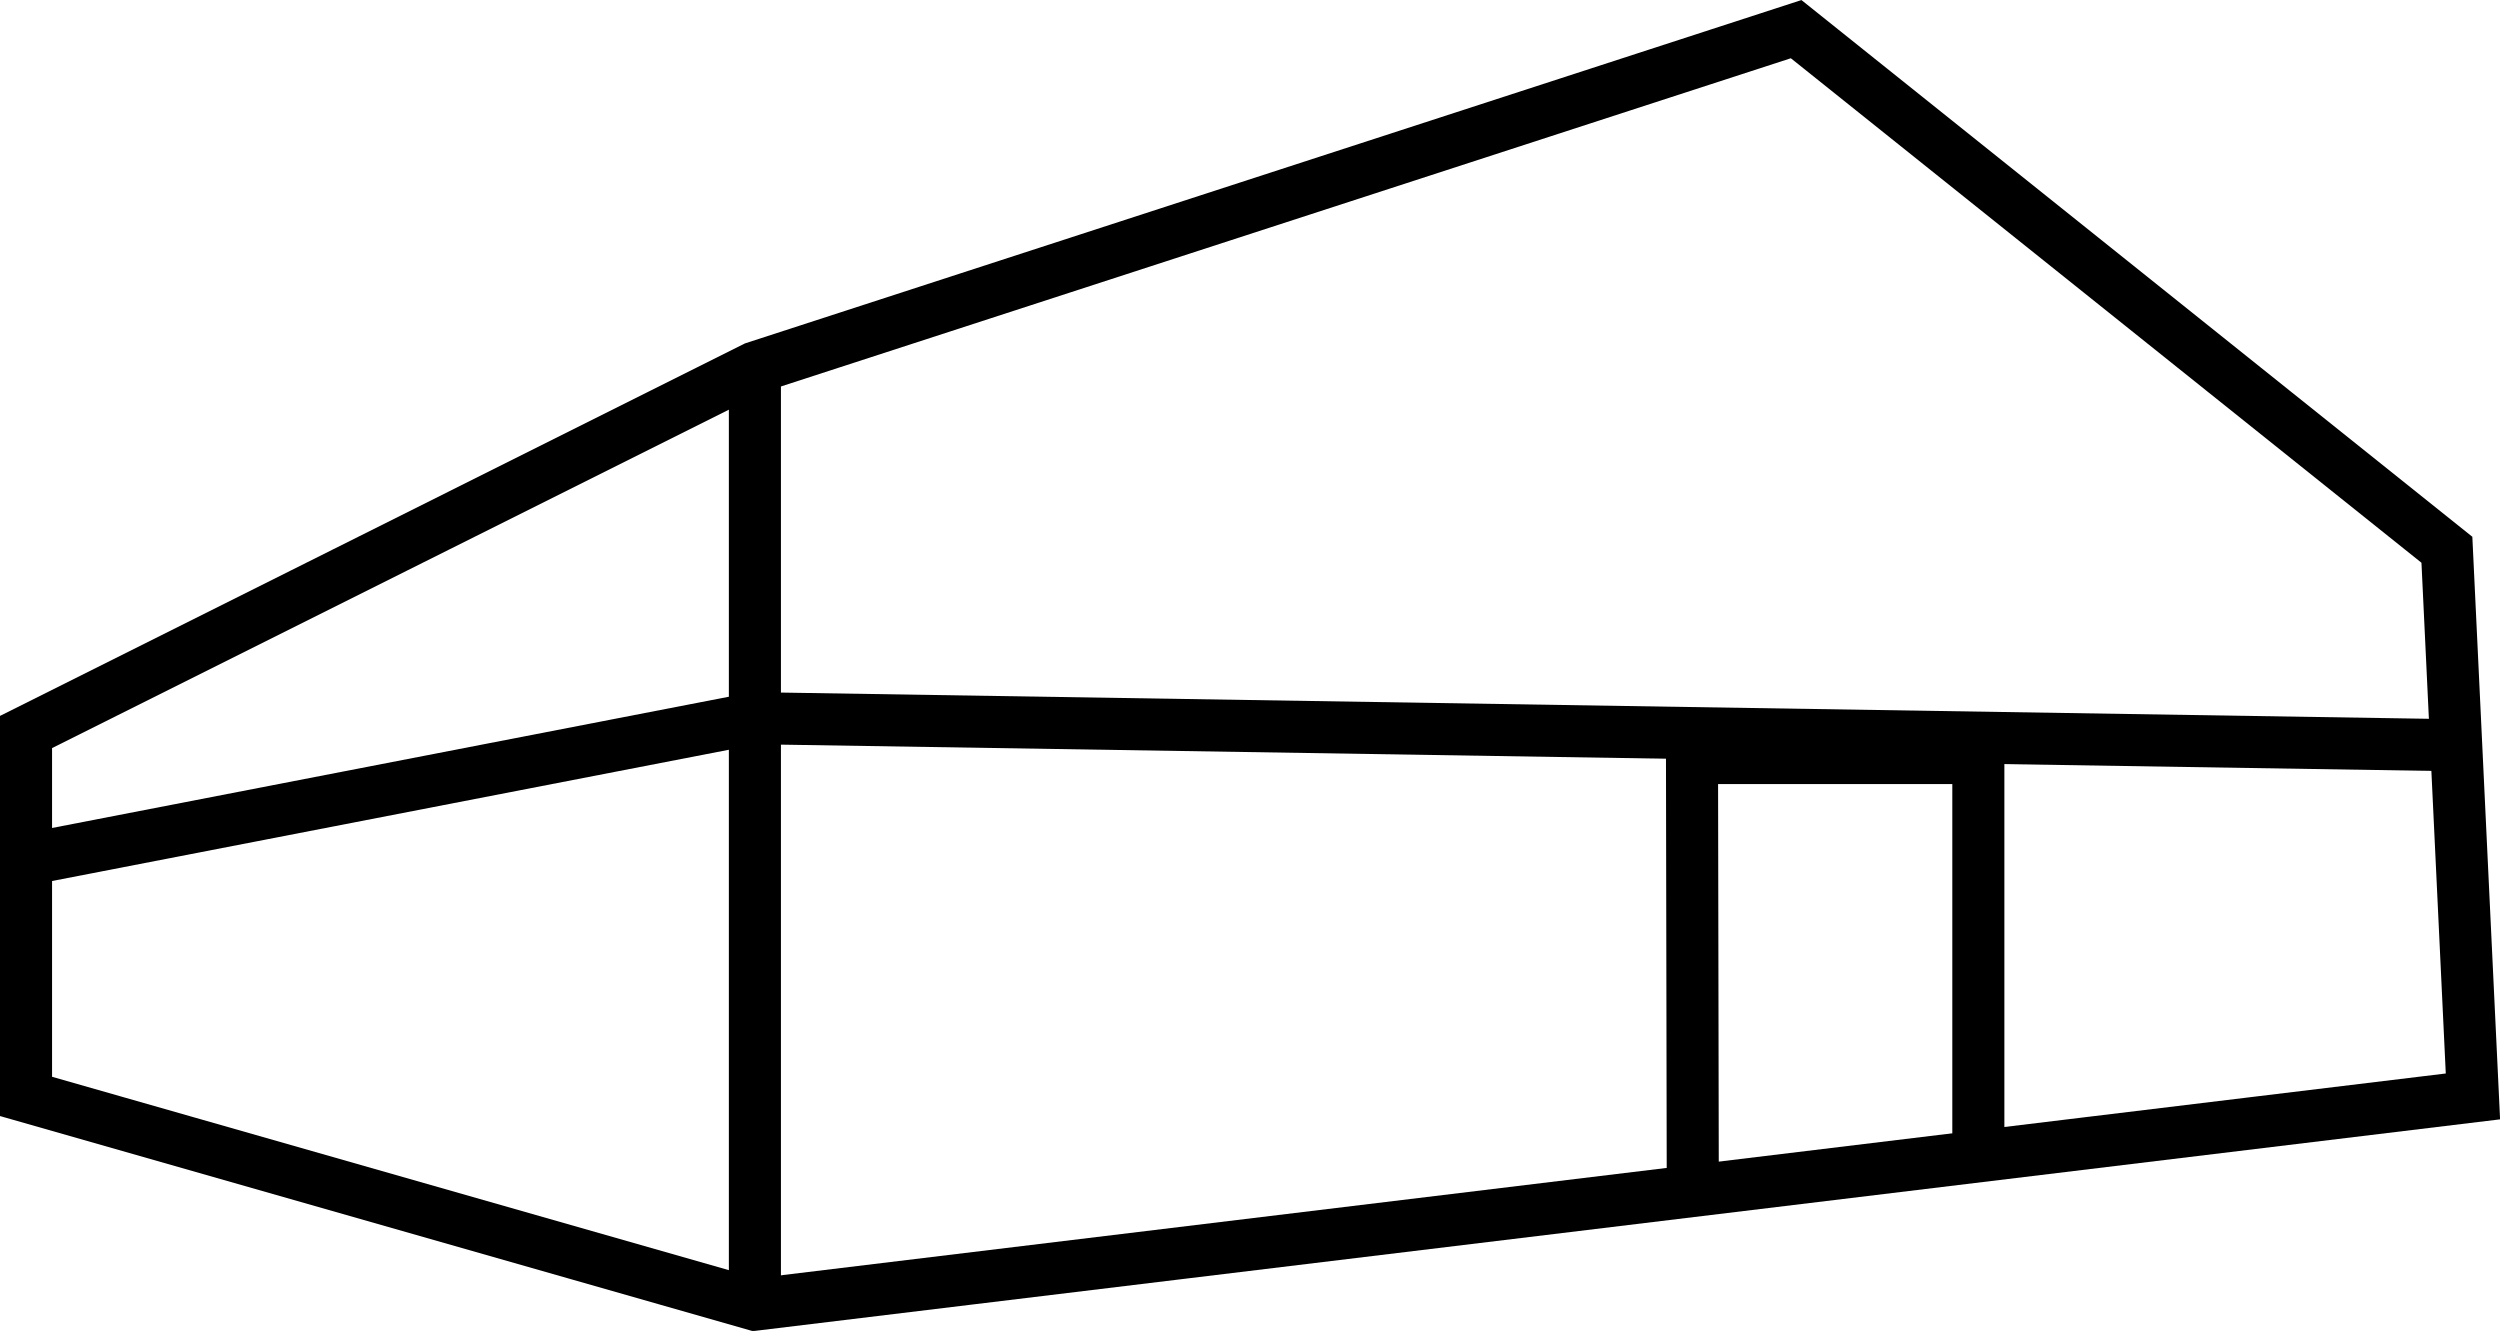 <svg id="Layer_2" data-name="Layer 2" xmlns="http://www.w3.org/2000/svg" viewBox="0 0 96.04 51.13"><defs><style>.cls-1{fill:none;stroke:#000;stroke-miterlimit:10;stroke-width:2px;}</style></defs><polygon class="cls-1" points="95 42.12 29 50.12 1 42.12 1 28.12 29 14.12 69 1.12 94 21.12 95 42.12"/><line class="cls-1" x1="29" y1="14.12" x2="29" y2="49.62"/><polyline class="cls-1" points="65.03 45.75 65 29.12 76 29.12 76 44.62"/><polyline class="cls-1" points="1 33.02 29 27.59 94.36 28.63"/><path class="cls-1" d="M40.58,38.55" transform="translate(-2.5 -27.38)"/></svg>